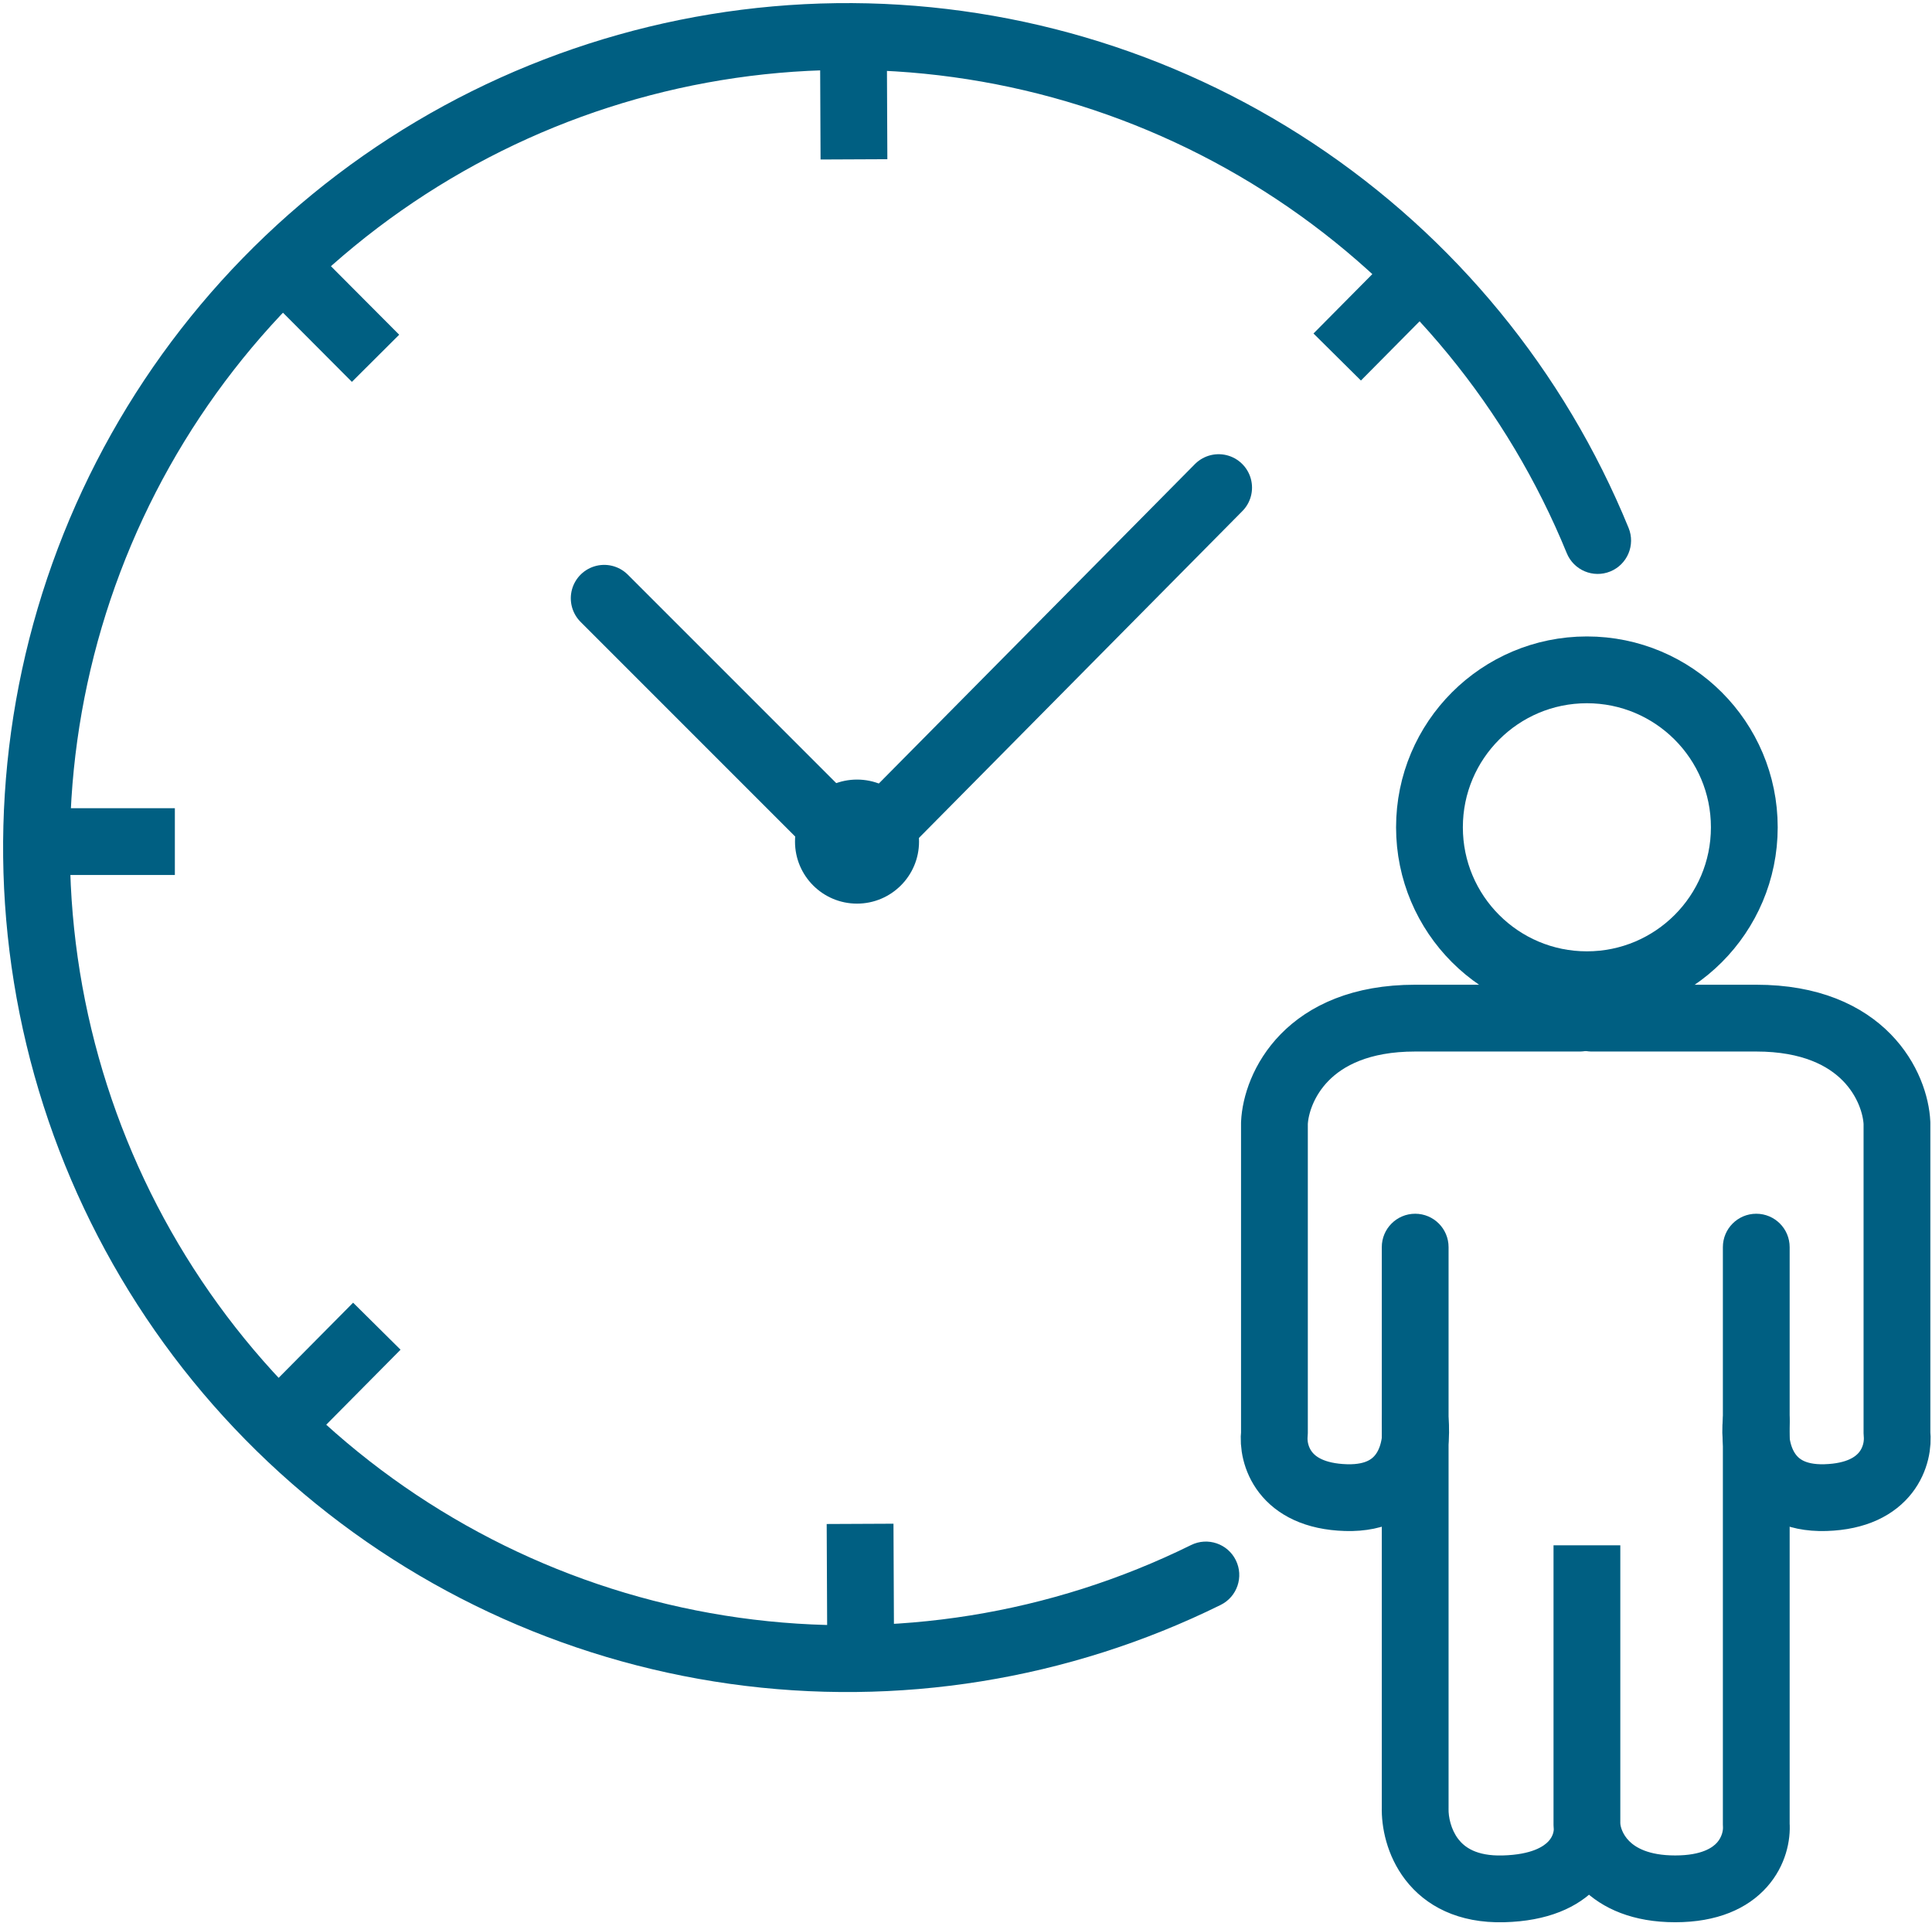 <svg width="405" height="403" viewBox="0 0 405 403" fill="none" xmlns="http://www.w3.org/2000/svg">
<path d="M58.96 55.262L78.723 75.097" stroke="#005F82" stroke-width="14" stroke-linejoin="round"/>
<path d="M36.655 176.397L8.655 176.397" stroke="#005F82" stroke-width="14" stroke-linejoin="round"/>
<path d="M300.026 54.94L280.316 74.828" stroke="#005F82" stroke-width="14" stroke-linejoin="round"/>
<path d="M78.994 277.967L59.284 297.854" stroke="#005F82" stroke-width="14" stroke-linejoin="round"/>
<path d="M178.887 5.399L179.013 33.399" stroke="#005F82" stroke-width="14" stroke-linejoin="round"/>
<path d="M180.297 319.396L180.423 347.396" stroke="#005F82" stroke-width="14" stroke-linejoin="round"/>
<circle cx="179.655" cy="176.397" r="13" fill="#005F82"/>
<path d="M179.655 178.397L126.655 125.397" stroke="#005F82" stroke-width="14" stroke-linecap="round" stroke-linejoin="round"/>
<path d="M179.852 178.593L255.458 102.201" stroke="#005F82" stroke-width="14" stroke-linecap="round" stroke-linejoin="round"/>
<path d="M328.437 115.943C329.901 119.522 333.988 121.237 337.566 119.774C341.144 118.31 342.859 114.223 341.396 110.645L328.437 115.943ZM255.882 336.39C259.349 334.68 260.773 330.483 259.062 327.016C257.352 323.549 253.155 322.125 249.688 323.835L255.882 336.39ZM341.396 110.645C327.948 77.755 304.914 49.675 275.291 30.059L267.561 41.732C294.841 59.796 316.053 85.654 328.437 115.943L341.396 110.645ZM275.291 30.059C245.668 10.444 210.828 0.201 175.304 0.664L175.487 14.663C208.199 14.237 240.282 23.669 267.561 41.732L275.291 30.059ZM175.304 0.664C139.781 1.128 105.219 12.275 76.116 32.656L84.147 44.124C110.947 25.355 142.774 15.09 175.487 14.663L175.304 0.664ZM76.116 32.656C47.014 53.037 24.718 81.708 12.131 114.938L25.223 119.897C36.815 89.296 57.347 62.892 84.147 44.124L76.116 32.656ZM12.131 114.938C-0.457 148.167 -2.753 184.417 5.54 218.969L19.153 215.702C11.516 183.882 13.631 150.499 25.223 119.897L12.131 114.938ZM5.54 218.969C13.832 253.522 32.331 284.778 58.628 308.67L68.042 298.308C43.825 276.306 26.79 247.522 19.153 215.702L5.54 218.969ZM58.628 308.67C84.925 332.562 117.804 347.984 152.985 352.928L154.933 339.064C122.536 334.511 92.259 320.31 68.042 298.308L58.628 308.67ZM152.985 352.928C188.166 357.872 224.02 352.109 255.882 336.39L249.688 323.835C220.347 338.31 187.33 343.617 154.933 339.064L152.985 352.928Z" fill="#005F82"/>
<path d="M303.661 261.397C303.661 257.531 300.527 254.397 296.661 254.397C292.795 254.397 289.661 257.531 289.661 261.397H303.661ZM296.661 378.897L303.658 379.097C303.66 379.031 303.661 378.964 303.661 378.897L296.661 378.897ZM332.661 382.397H325.661C325.661 382.484 325.662 382.57 325.666 382.656L332.661 382.397ZM339.661 330.897V323.897H325.661V330.897H339.661ZM368.161 382.397H361.161C361.161 382.57 361.167 382.742 361.18 382.914L368.161 382.397ZM375.161 261.397C375.161 257.531 372.027 254.397 368.161 254.397C364.295 254.397 361.161 257.531 361.161 261.397H375.161ZM289.661 261.397V378.897H303.661V261.397H289.661ZM289.664 378.697C289.545 382.842 290.66 388.879 294.599 394.002C298.819 399.49 305.693 403.149 315.345 402.895L314.977 388.9C309.428 389.046 306.969 387.121 305.697 385.468C304.145 383.449 303.61 380.786 303.658 379.097L289.664 378.697ZM315.345 402.895C324.285 402.66 330.814 399.898 334.971 395.338C339.019 390.899 340.07 385.545 339.615 381.595L325.707 383.2C325.751 383.582 325.653 384.779 324.625 385.906C323.707 386.913 321.237 388.735 314.977 388.9L315.345 402.895ZM339.661 382.397V330.897H325.661V382.397H339.661ZM325.666 382.656C325.809 386.52 327.466 391.615 331.616 395.777C335.934 400.107 342.404 402.897 351.161 402.897V388.897C345.517 388.897 342.821 387.187 341.53 385.892C340.072 384.43 339.68 382.774 339.656 382.138L325.666 382.656ZM351.161 402.897C359.894 402.897 366.322 400.108 370.425 395.477C374.35 391.046 375.426 385.725 375.142 381.88L361.18 382.914C361.228 383.57 361.005 384.998 359.946 386.193C359.066 387.186 356.828 388.897 351.161 388.897V402.897ZM375.161 382.397V261.397H361.161V382.397H375.161Z" fill="#005F82"/>
<path d="M296.655 297.897C297.322 303.397 295.355 314.297 282.155 313.897C268.955 313.497 266.655 304.731 267.155 300.397V235.397C267.489 228.064 273.855 213.397 296.655 213.397C319.455 213.397 329.155 213.397 331.155 213.397" stroke="#005F82" stroke-width="14" stroke-linecap="round" stroke-linejoin="round"/>
<path d="M368.155 297.897C367.489 303.397 369.455 314.297 382.655 313.897C395.855 313.497 398.155 304.731 397.655 300.397V235.397C397.322 228.064 390.955 213.397 368.155 213.397C345.355 213.397 335.655 213.397 333.655 213.397" stroke="#005F82" stroke-width="14" stroke-linecap="round" stroke-linejoin="round"/>
<circle cx="332.655" cy="173.397" r="33" stroke="#005F82" stroke-width="14" stroke-linejoin="round"/>
</svg>
